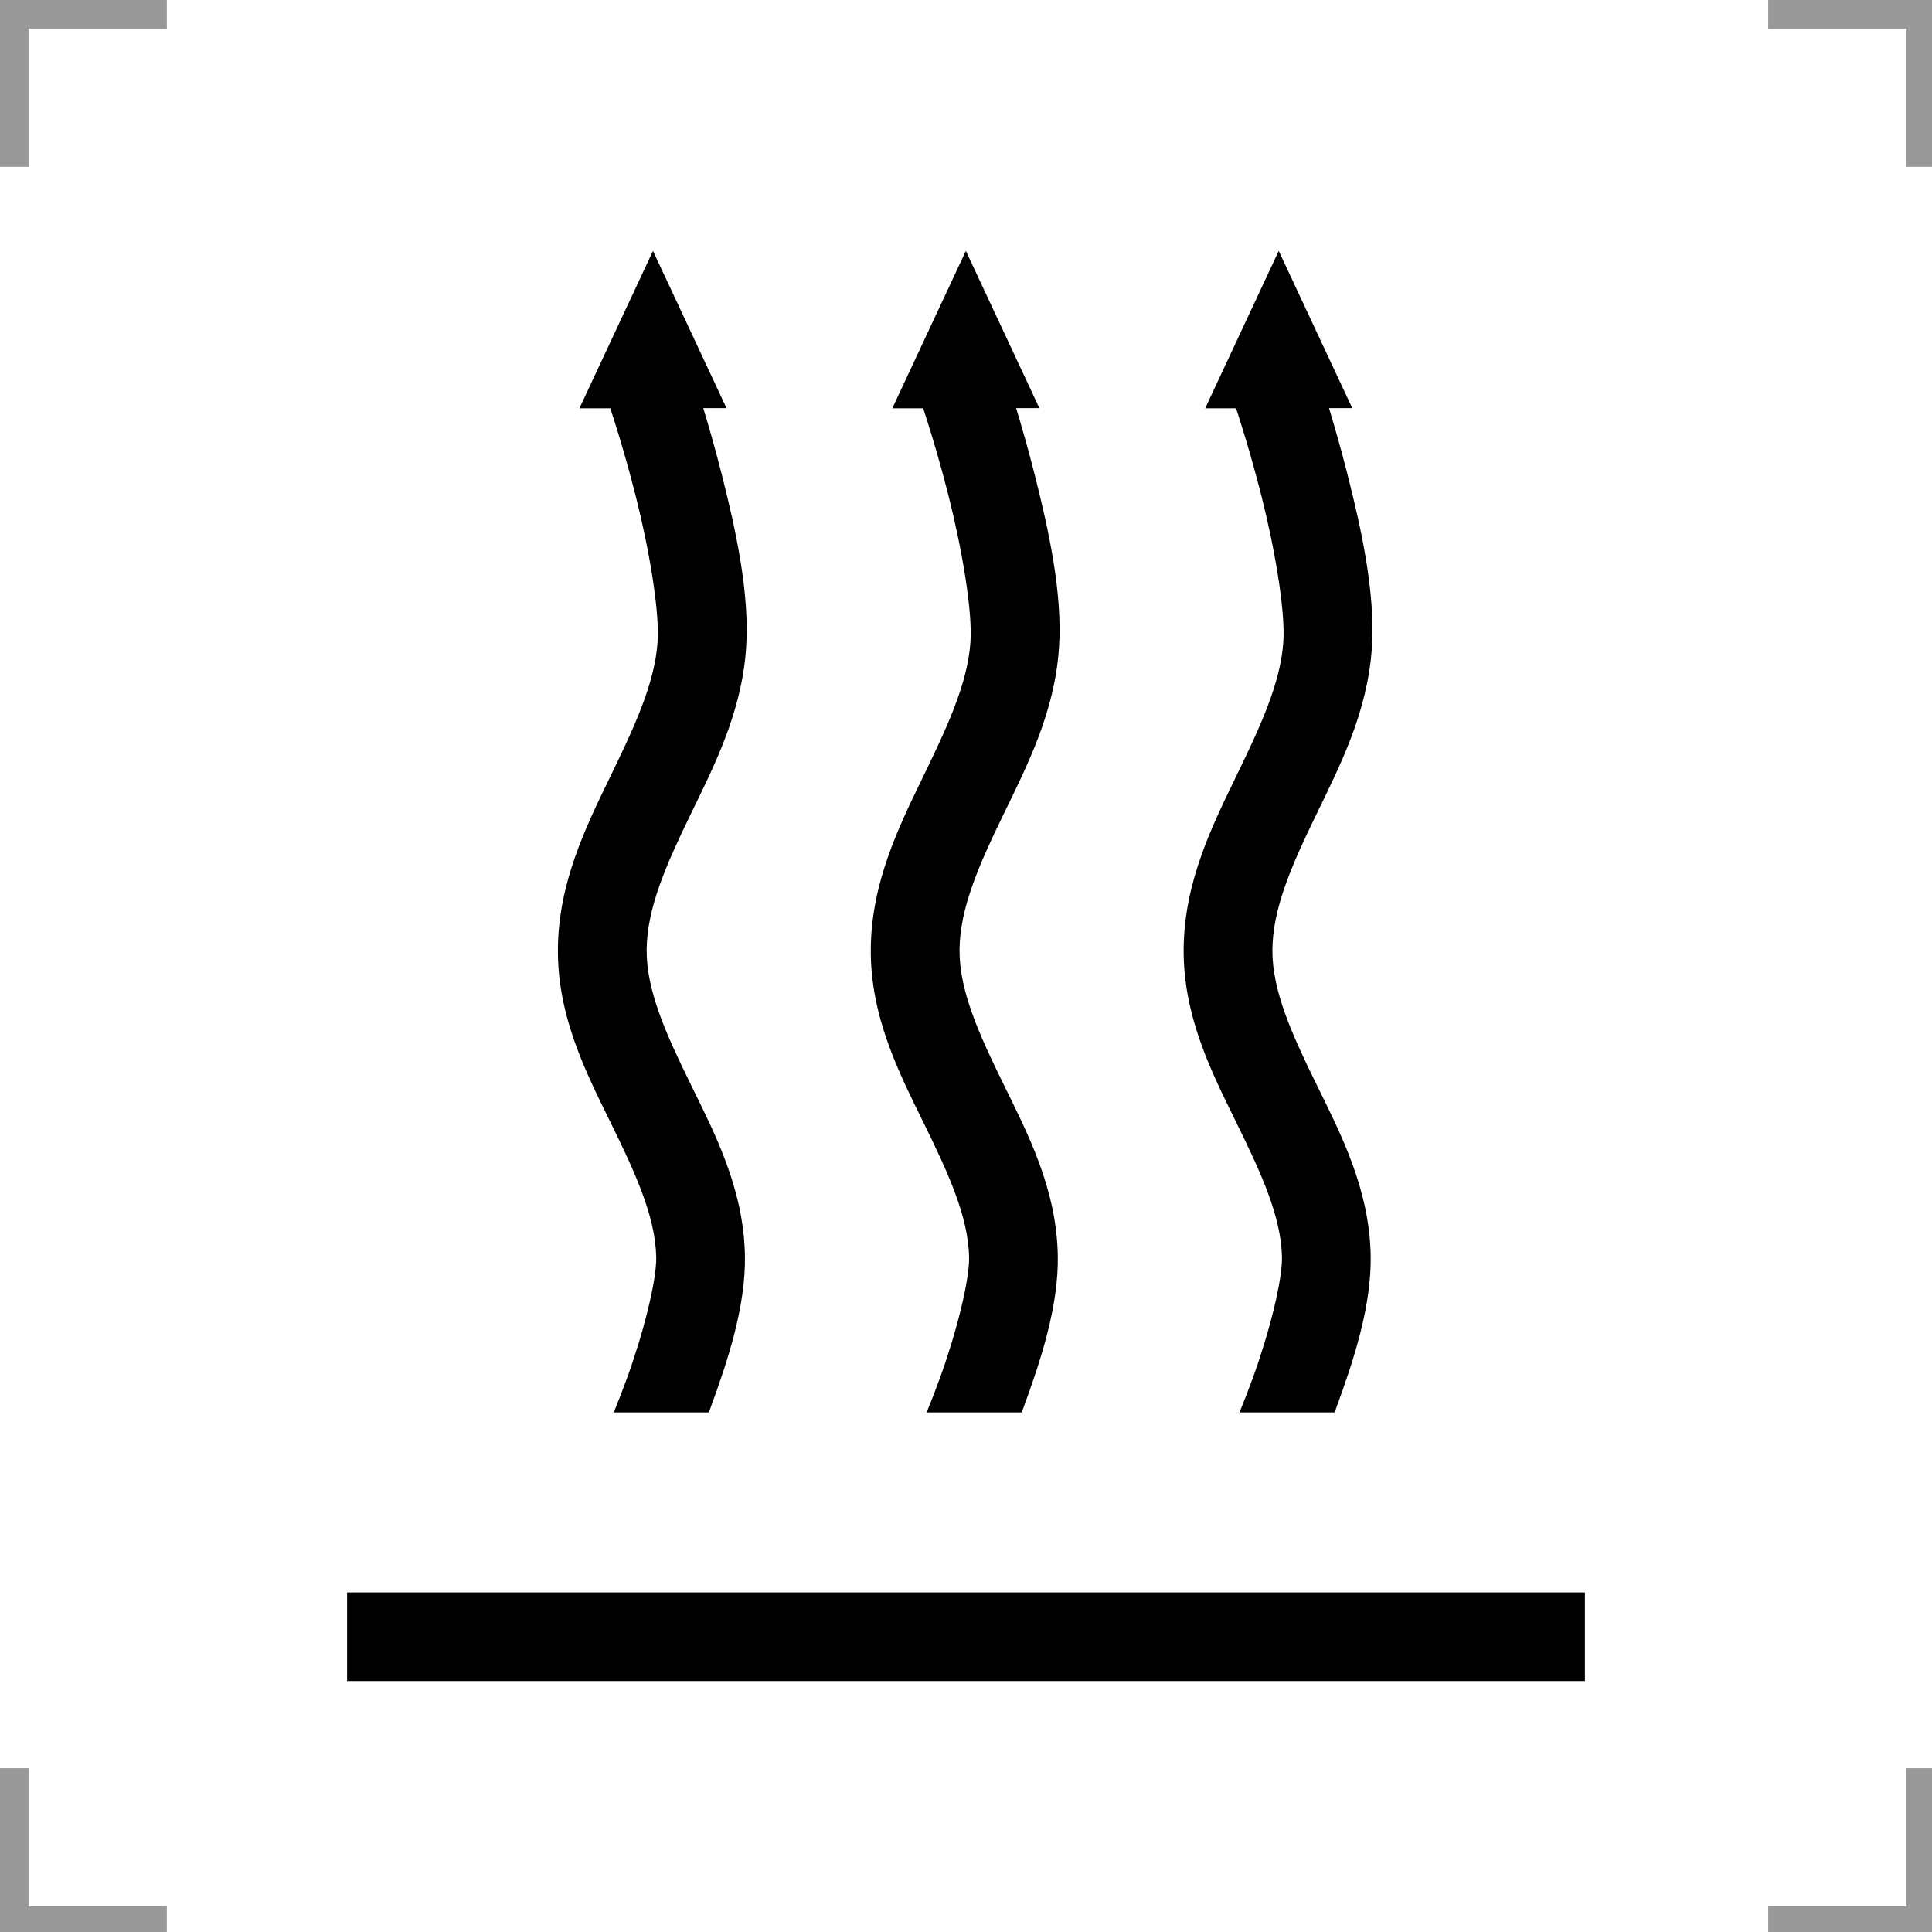 <?xml version="1.0" encoding="UTF-8" standalone="no"?>
<!-- Created with Inkscape (http://www.inkscape.org/) -->

<svg
   width="53.71mm"
   height="53.71mm"
   viewBox="0 0 53.71 53.71"
   version="1.1"
   id="svg1"
   inkscape:version="1.3.2 (091e20e, 2023-11-25, custom)"
   sodipodi:docname="ISO_7000_-_Ref-No_0637B.svg"
   xmlns:inkscape="http://www.inkscape.org/namespaces/inkscape"
   xmlns:sodipodi="http://sodipodi.sourceforge.net/DTD/sodipodi-0.dtd"
   xmlns="http://www.w3.org/2000/svg"
   xmlns:svg="http://www.w3.org/2000/svg">
  <sodipodi:namedview
     id="namedview1"
     pagecolor="#ffffff"
     bordercolor="#000000"
     borderopacity="0.25"
     inkscape:showpageshadow="2"
     inkscape:pageopacity="0.0"
     inkscape:pagecheckerboard="0"
     inkscape:deskcolor="#d1d1d1"
     inkscape:document-units="mm"
     inkscape:zoom="0.74029882"
     inkscape:cx="-168.17533"
     inkscape:cy="49.304415"
     inkscape:window-width="1920"
     inkscape:window-height="1009"
     inkscape:window-x="-8"
     inkscape:window-y="-8"
     inkscape:window-maximized="1"
     inkscape:current-layer="layer1" />
  <defs
     id="defs1" />
  <g
     inkscape:label="Ebene 1"
     inkscape:groupmode="layer"
     id="layer1"
     transform="translate(-149.225,-135.467)">
    <g
       fill="none"
       id="g50898-3-7-2"
       transform="matrix(0.265,0,0,0.265,149.622,135.864)"
       inkscape:label="2"
       style="display:inline">
      <g
         stroke="#999999"
         stroke-width="3"
         id="g50892-0-1-0"
         inkscape:label="2">
        <path
           d="M 0,16 V 0 h 16"
           id="path50884-9-2-1"
           inkscape:label="2" />
        <path
           d="M 200,16 V 0 h -16"
           id="path50886-6-7-1"
           inkscape:label="2" />
        <path
           d="m 0,184 v 16 h 16"
           id="path50888-7-3-2"
           inkscape:label="2" />
        <path
           d="m 200,184 v 16 h -16"
           id="path50890-3-1-9"
           inkscape:label="2" />
      </g>
    </g>
    <path
       id="path1-6"
       style="color:#000000;fill:#000000;stroke-width:1;-inkscape-stroke:none"
       d="m 167.378,142.442 -2.044,4.375 h 0.857 c 0.047,0.142 0.373,1.123 0.708,2.444 0.36,1.42 0.667,3.172 0.607,4.052 -0.079,1.167 -0.661,2.396 -1.33,3.775 -0.669,1.38 -1.427,2.922 -1.441,4.764 -0.015,1.871 0.782,3.431 1.463,4.818 0.681,1.388 1.248,2.609 1.27,3.744 0.013,0.677 -0.378,2.179 -0.816,3.377 -0.126,0.344 -0.248,0.655 -0.364,0.941 h 2.642 c 0.013,-0.034 0.024,-0.061 0.037,-0.096 0.479,-1.308 0.994,-2.841 0.967,-4.27 -0.035,-1.861 -0.845,-3.404 -1.521,-4.783 -0.677,-1.379 -1.22,-2.587 -1.211,-3.713 0.009,-1.149 0.536,-2.347 1.195,-3.707 0.659,-1.36 1.448,-2.869 1.57,-4.686 0.103,-1.522 -0.293,-3.306 -0.678,-4.824 -0.182,-0.718 -0.366,-1.354 -0.513,-1.839 h 0.646 z m 8.698,0 -2.044,4.375 h 0.857 c 0.047,0.142 0.373,1.123 0.708,2.444 0.36,1.42 0.667,3.172 0.607,4.052 -0.079,1.167 -0.661,2.396 -1.33,3.775 -0.669,1.38 -1.427,2.922 -1.441,4.764 -0.015,1.871 0.782,3.431 1.463,4.818 0.681,1.388 1.248,2.609 1.27,3.744 0.013,0.677 -0.378,2.179 -0.816,3.377 -0.126,0.344 -0.248,0.655 -0.364,0.941 h 2.642 c 0.013,-0.034 0.024,-0.061 0.037,-0.096 0.479,-1.308 0.994,-2.841 0.967,-4.27 -0.035,-1.861 -0.845,-3.404 -1.521,-4.783 -0.677,-1.379 -1.22,-2.587 -1.211,-3.713 0.009,-1.149 0.536,-2.347 1.195,-3.707 0.659,-1.36 1.448,-2.869 1.57,-4.686 0.103,-1.522 -0.293,-3.306 -0.678,-4.824 -0.182,-0.718 -0.366,-1.354 -0.513,-1.839 h 0.646 z m 8.698,0 -2.044,4.375 h 0.857 c 0.047,0.142 0.373,1.123 0.708,2.444 0.36,1.42 0.667,3.172 0.607,4.052 -0.079,1.167 -0.661,2.396 -1.33,3.775 -0.669,1.38 -1.427,2.922 -1.441,4.764 -0.015,1.871 0.782,3.431 1.463,4.818 0.681,1.388 1.248,2.609 1.27,3.744 0.013,0.677 -0.378,2.179 -0.816,3.377 -0.126,0.344 -0.248,0.655 -0.364,0.941 h 2.642 c 0.013,-0.034 0.024,-0.061 0.037,-0.096 0.479,-1.308 0.994,-2.841 0.967,-4.27 -0.035,-1.861 -0.845,-3.404 -1.521,-4.783 -0.677,-1.379 -1.22,-2.587 -1.211,-3.713 0.009,-1.149 0.536,-2.347 1.195,-3.707 0.659,-1.36 1.448,-2.869 1.57,-4.686 0.103,-1.522 -0.293,-3.306 -0.678,-4.824 -0.182,-0.718 -0.366,-1.354 -0.513,-1.839 h 0.646 z m -25.9,37.295 v 2.464 h 34.412 v -2.464 z"
       inkscape:label="1" />
  </g>
</svg>
